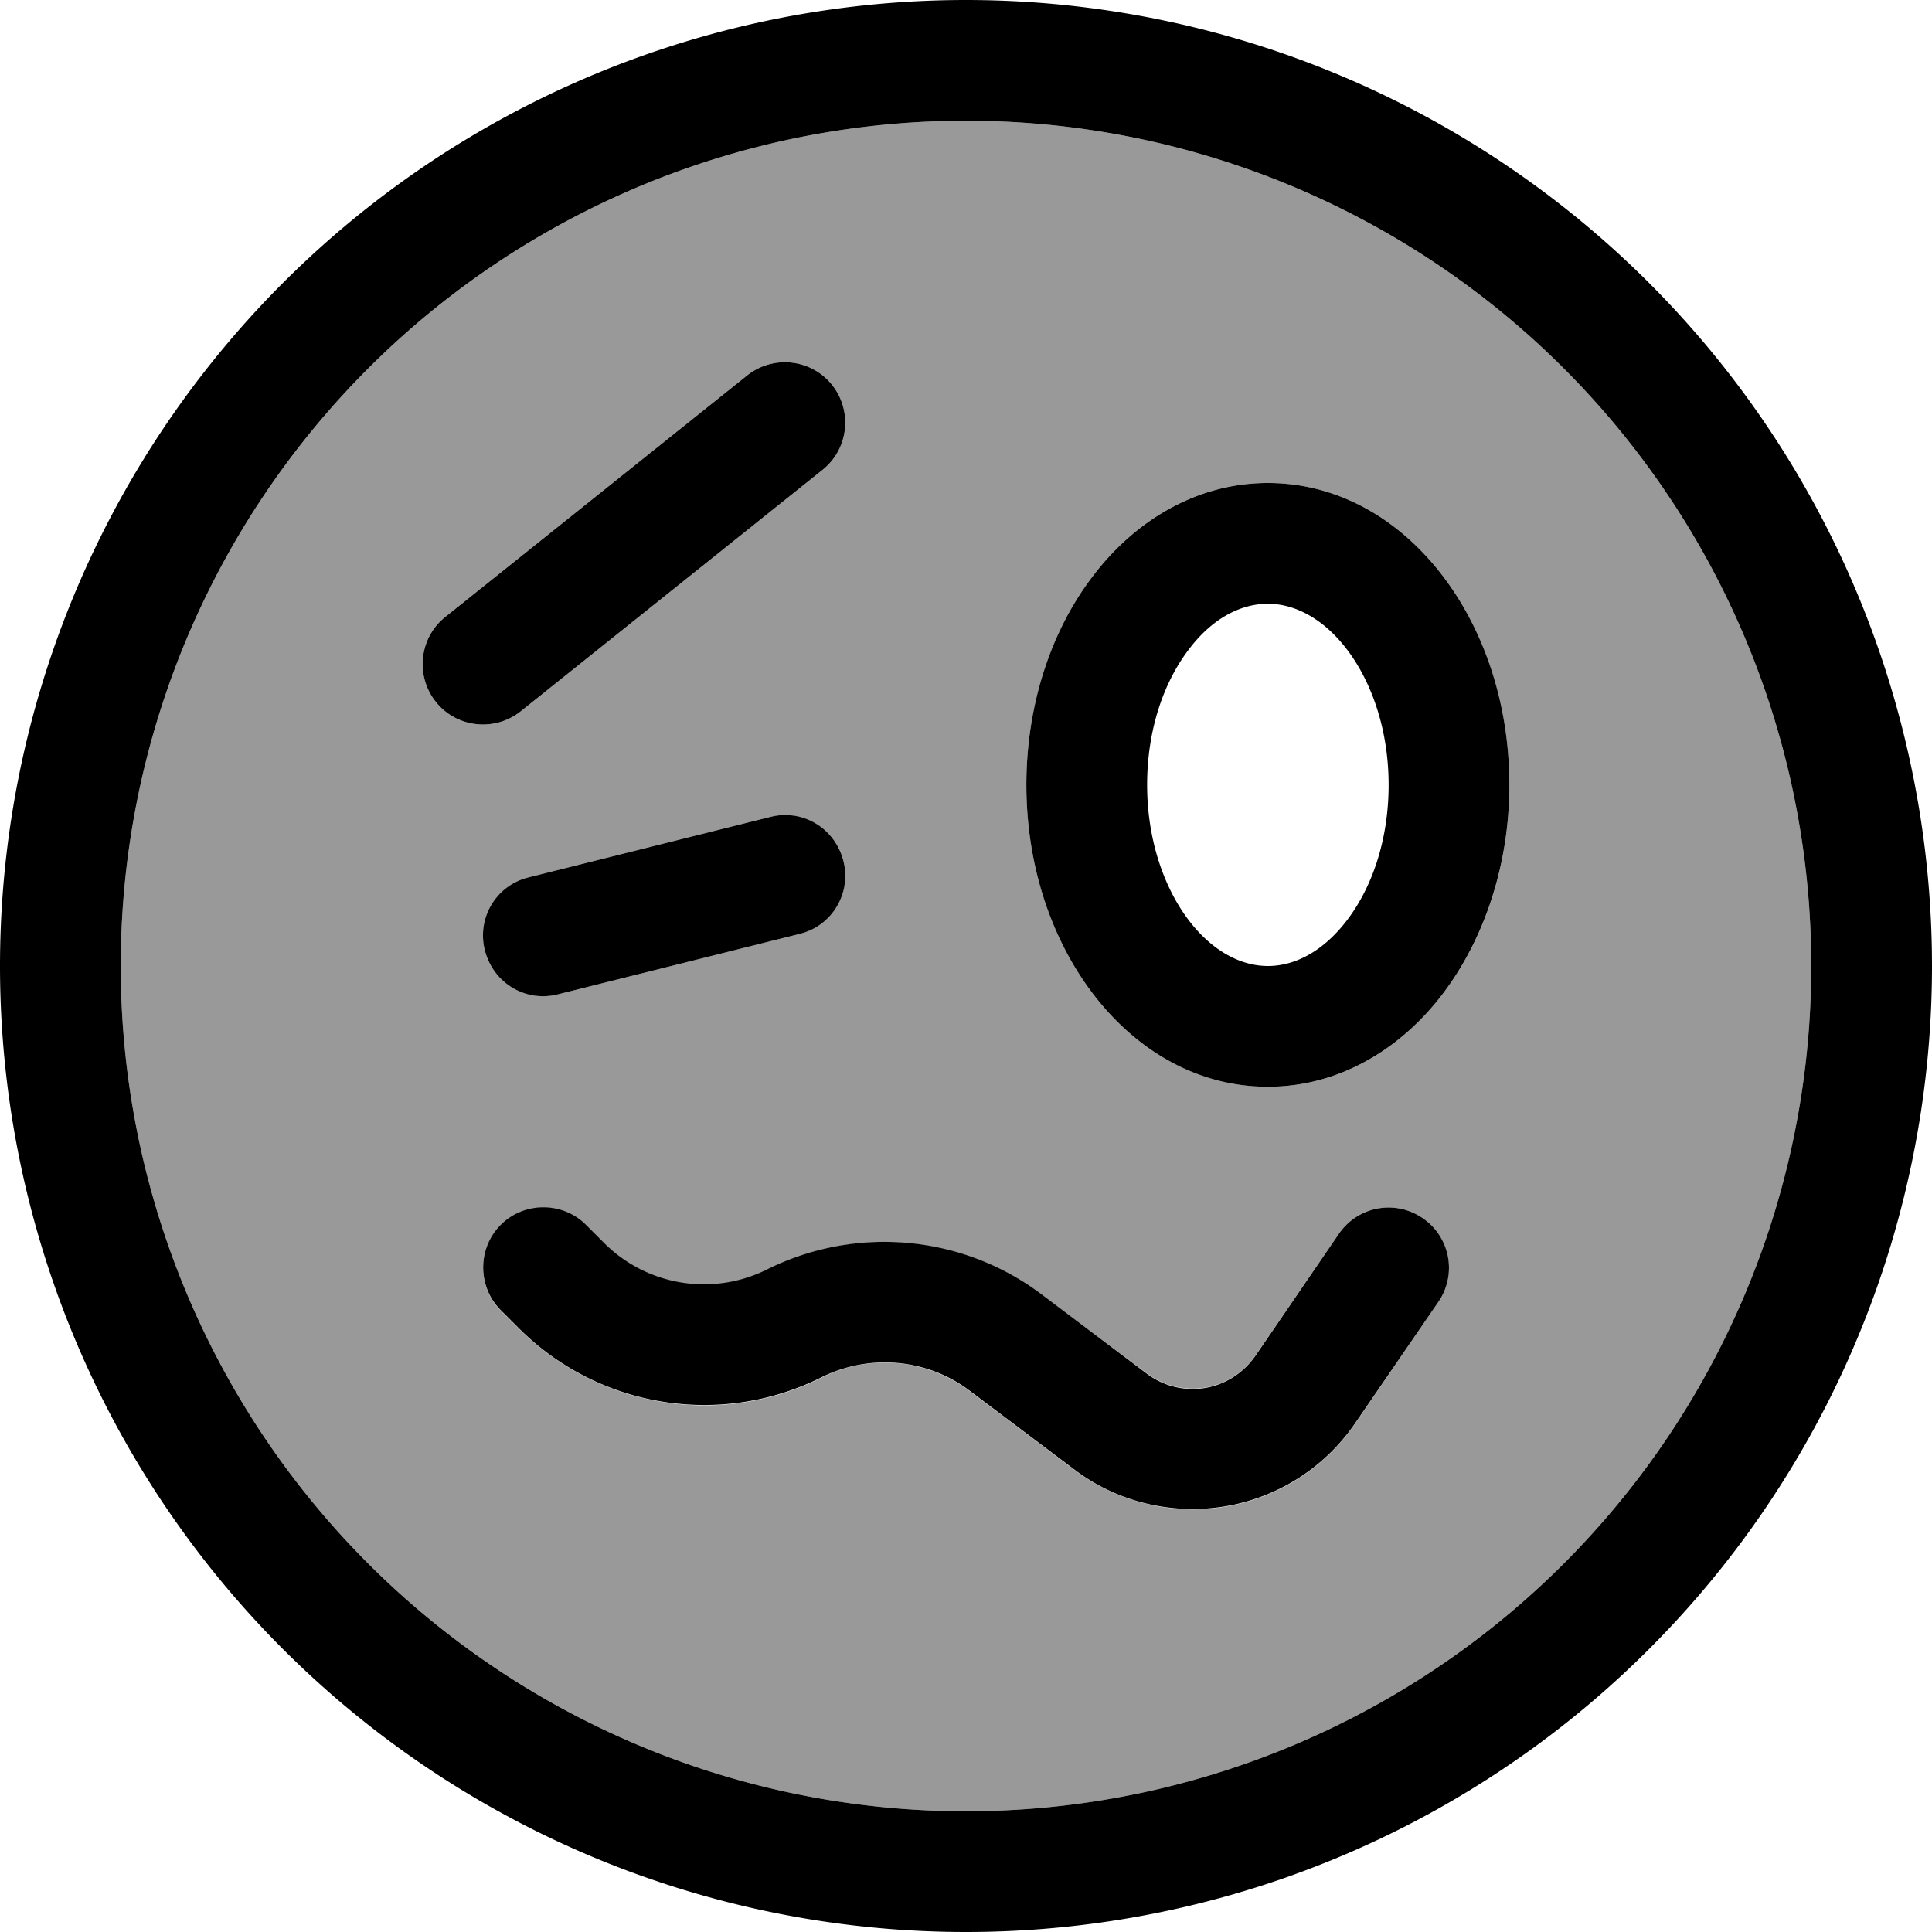 <svg fill="currentColor" xmlns="http://www.w3.org/2000/svg" viewBox="0 0 512 512"><!--! Font Awesome Pro 7.0.1 by @fontawesome - https://fontawesome.com License - https://fontawesome.com/license (Commercial License) Copyright 2025 Fonticons, Inc. --><path opacity=".4" fill="currentColor" d="M32 256a224 224 0 1 0 448 0 224 224 0 1 0 -448 0zm83.5-70c-5.5-6.9-4.4-17 2.5-22.5l80-64c6.9-5.5 17-4.4 22.5 2.5s4.4 17-2.5 22.5l-80 64c-6.9 5.5-17 4.4-22.5-2.5zm13 65.9c-2.1-8.6 3.1-17.3 11.6-19.4l64-16c8.6-2.1 17.3 3.1 19.4 11.6s-3.1 17.3-11.6 19.4l-64 16c-8.6 2.1-17.3-3.1-19.4-11.6zm4.2 72.8c6.2-6.2 16.4-6.2 22.6 0l4.8 4.8c11.4 11.4 28.8 14.2 43.2 7 23.5-11.8 51.7-9.2 72.7 6.6L304 364c3.5 2.6 7.7 4 12.1 4 6.6 0 12.9-3.3 16.6-8.8L354.8 327c5-7.3 15-9.2 22.2-4.2s9.2 15 4.2 22.2l-22.1 32.3c-9.7 14.2-25.8 22.7-43 22.7-11.3 0-22.3-3.7-31.3-10.4l-27.9-21c-11.3-8.5-26.5-9.9-39.2-3.5-26.7 13.4-59 8.1-80.2-13l-4.8-4.8c-6.2-6.2-6.2-16.4 0-22.6zM272 208c0-20.8 6.3-40.2 17.3-54.9s27.3-25.1 46.7-25.1 35.8 10.5 46.7 25.1 17.3 34.1 17.3 54.9-6.3 40.2-17.3 54.9-27.3 25.1-46.7 25.1-35.8-10.5-46.7-25.1-17.3-34.1-17.3-54.9z"/><path fill="currentColor" d="M256 32a224 224 0 1 1 0 448 224 224 0 1 1 0-448zm0 480a256 256 0 1 0 0-512 256 256 0 1 0 0 512zm58.9-339.7c6.4-8.6 14.1-12.3 21.1-12.3s14.7 3.8 21.1 12.3 10.9 21.1 10.9 35.7-4.4 27.1-10.9 35.7-14.1 12.3-21.1 12.3-14.7-3.8-21.1-12.3-10.9-21.1-10.9-35.7 4.4-27.1 10.9-35.7zm-25.6-19.2c-11 14.6-17.3 34.1-17.3 54.9s6.3 40.2 17.3 54.9 27.3 25.1 46.7 25.1 35.8-10.5 46.7-25.1 17.3-34.1 17.3-54.9-6.3-40.2-17.3-54.9-27.3-25.1-46.7-25.1-35.8 10.5-46.7 25.1zm-77.4 94.4c8.6-2.1 13.8-10.8 11.6-19.4s-10.8-13.8-19.4-11.6l-64 16c-8.6 2.1-13.8 10.8-11.6 19.4s10.8 13.8 19.4 11.6l64-16zM220.5 102c-5.5-6.9-15.6-8-22.5-2.5l-80 64c-6.9 5.5-8 15.6-2.5 22.5s15.6 8 22.5 2.5l80-64c6.9-5.5 8-15.6 2.5-22.5zM381.2 345c5-7.3 3.1-17.2-4.2-22.2s-17.2-3.1-22.2 4.2l-22.1 32.3c-3.8 5.5-10 8.8-16.6 8.8-4.4 0-8.6-1.4-12.1-4L276 343c-21-15.8-49.2-18.3-72.7-6.6-14.4 7.2-31.8 4.4-43.2-7l-4.8-4.8c-6.2-6.2-16.4-6.2-22.6 0s-6.2 16.4 0 22.6l4.8 4.8c21.1 21.1 53.4 26.4 80.2 13 12.7-6.3 27.9-5 39.2 3.5l27.9 21c9 6.8 20 10.4 31.3 10.4 17.2 0 33.3-8.5 43-22.7L381.2 345z"/></svg>